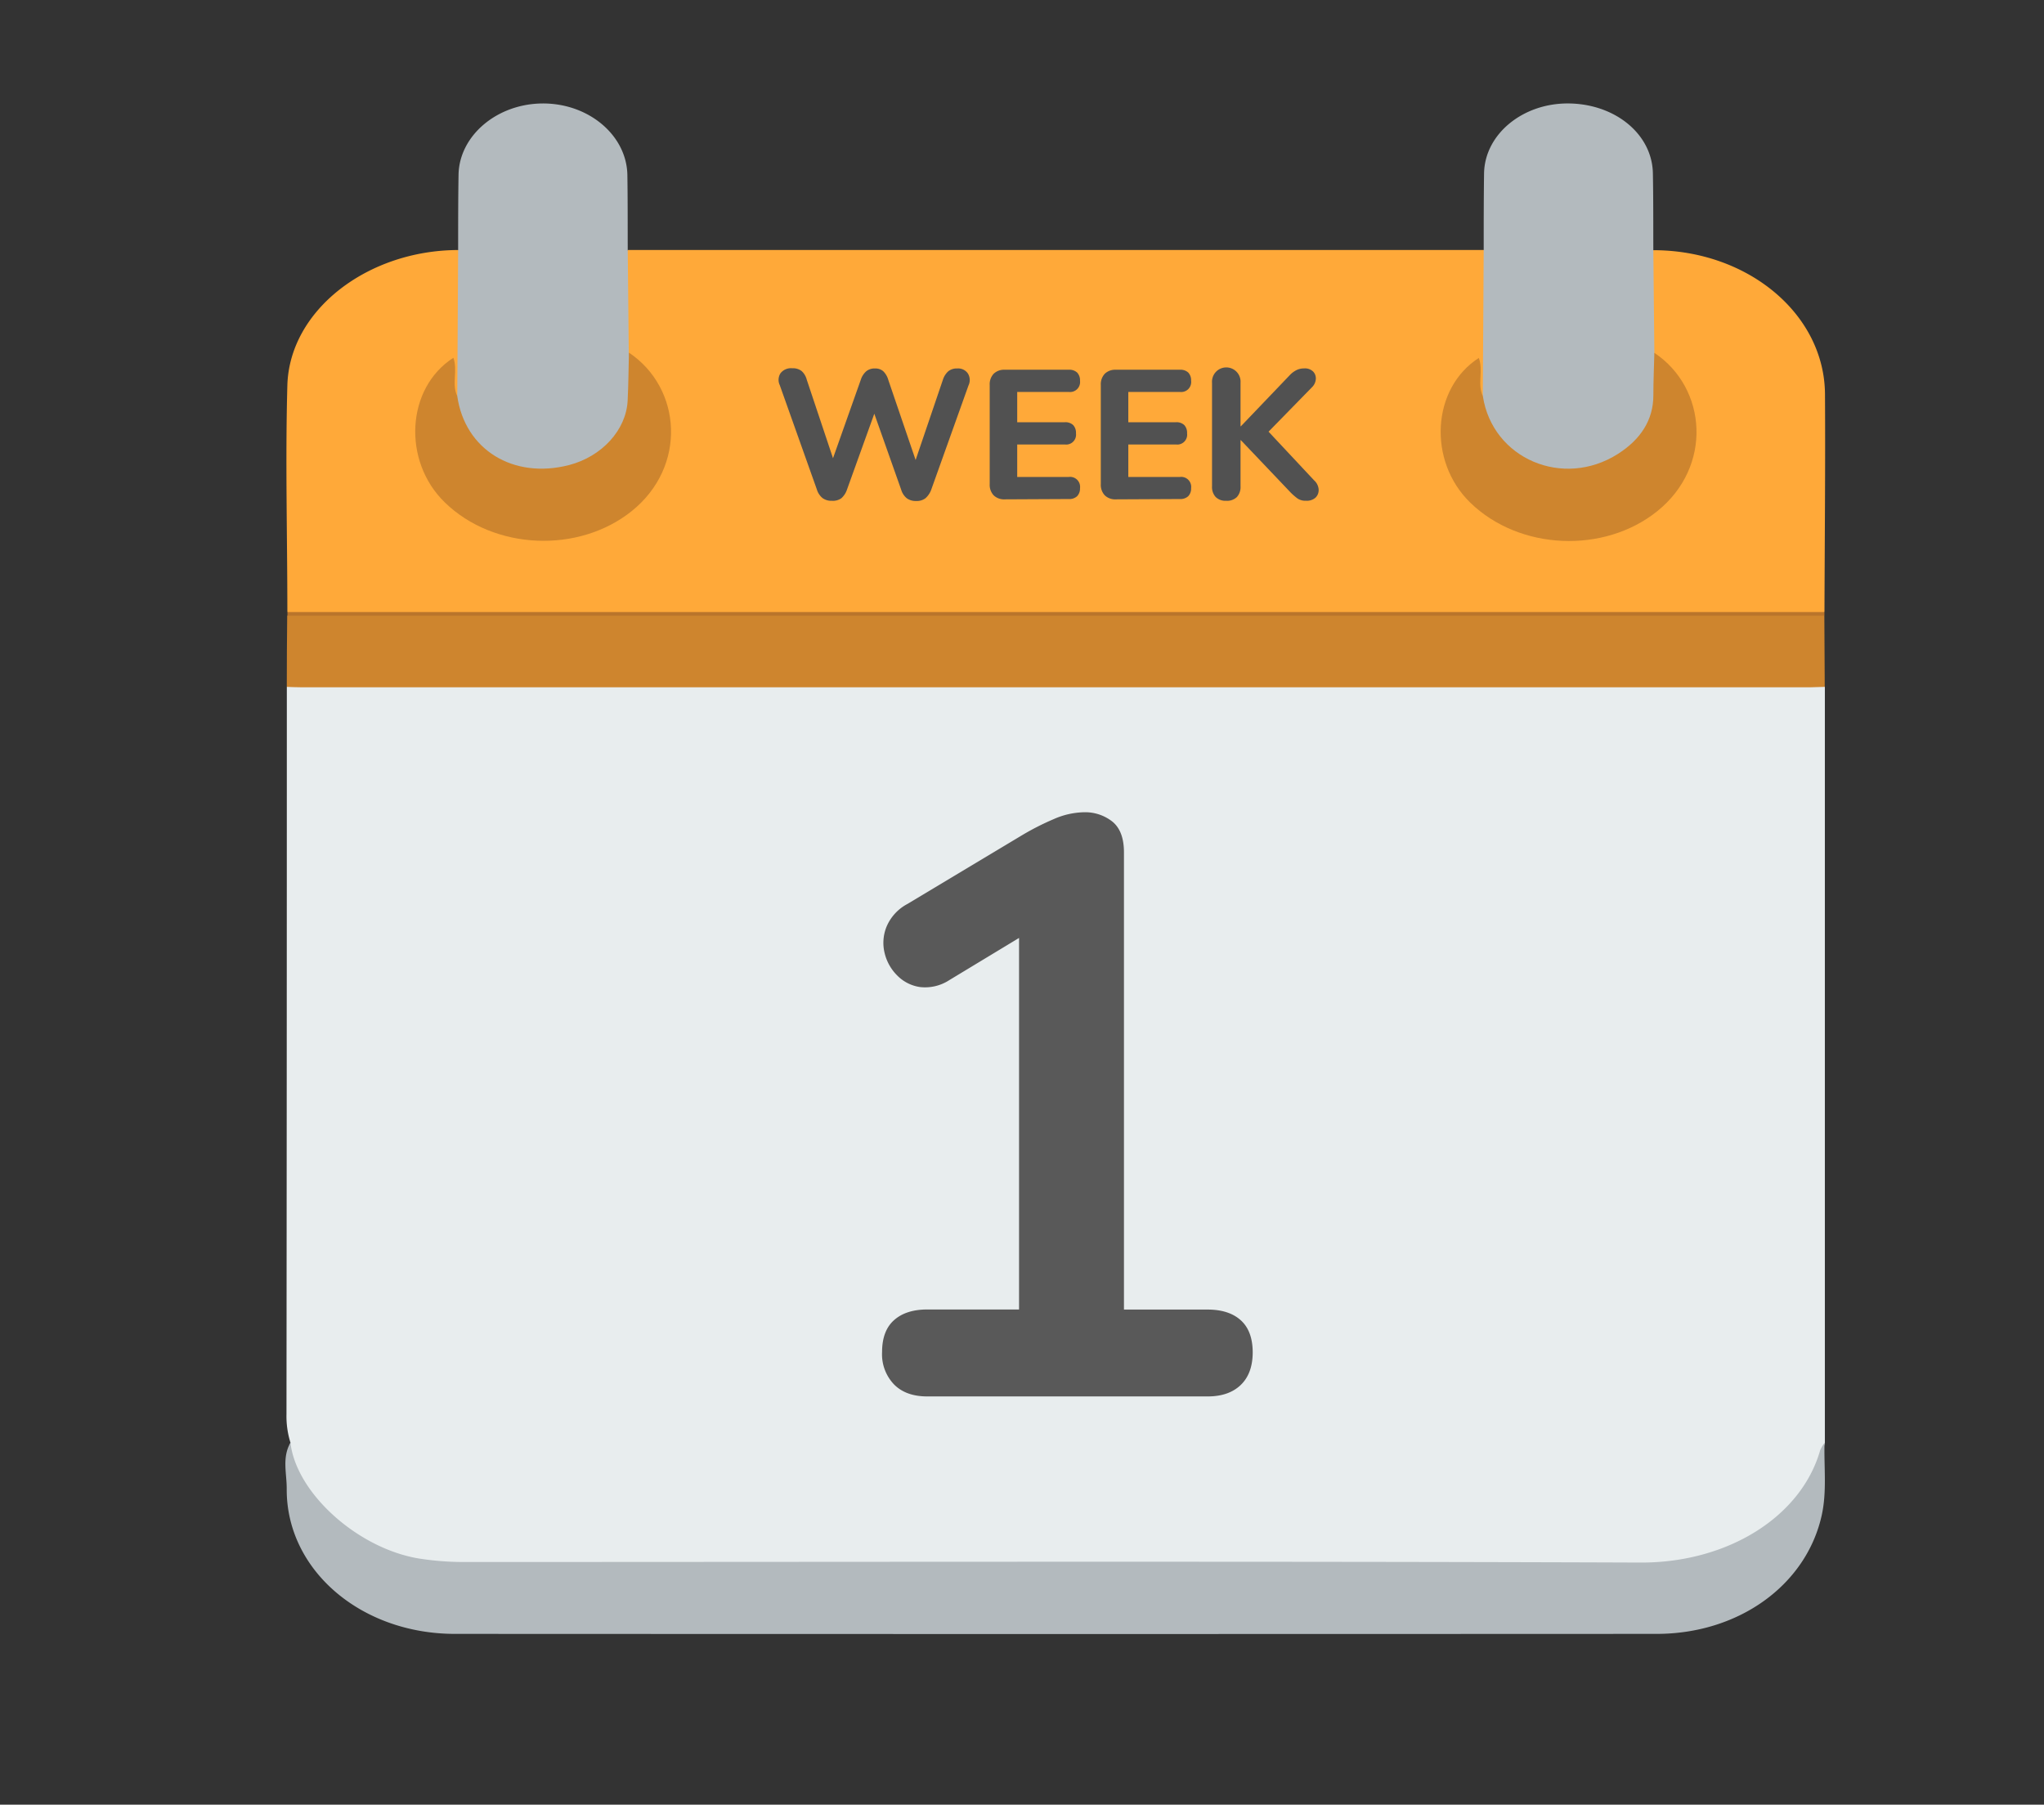 <svg viewBox="0 0 512 452.12" xmlns="http://www.w3.org/2000/svg"><rect x="0" y="0" width="512" height="452.12" fill="#333333" stroke="none"/><path d="m72.76 361.43a22.21 22.21 0 0 1 -1-7.15q.09-91.09.09-182.2c2.78-1.86 6.08-1.27 9.18-1.27q80.94-.06 161.89 0 102.5 0 205 0c3.11 0 6.41-.59 9.19 1.27v189.39c-5.19 20.22-21.1 31.13-45.5 31.13q-147.9 0-295.82 0c-19.27 0-33-7.85-41.47-22.5-1.61-2.72-2.56-5.6-1.56-8.67z" fill="#e8edee"/><path d="m414.14 62.68c23.64 0 42.83 15.95 43 36 .11 18.2-.07 36.41-.13 54.61-2.59 1.91-5.74 1.2-8.67 1.21q-140.7 0-281.41 0-43.63 0-87.28 0c-2.61 0-5.41.55-7.67-1.21 0-18.91-.52-37.83 0-56.73s20.14-33.88 42.79-33.92a3.34 3.34 0 0 1 1.59 3c.08 10.83.72 21.65-.33 32.46-1.31 2.36-2.27 1.49-3-.29s.08-3.64-.74-5.43c-6.32 4.72-9.94 17.23-4.06 27s15.38 15.09 28.62 14.82c12.8-.26 22-5.57 27.2-15.32 5.27-10 3.31-19.45-5-27.85-1.19-1.19-2.56-2.26-3-3.87-.84-7-.38-14.09-.31-21.13a3.68 3.68 0 0 1 1.61-3.4h214.32a3.3 3.3 0 0 1 1.58 3c.09 10.83.72 21.65-.32 32.46-1.31 2.36-2.27 1.49-3-.29s.09-3.64-.73-5.43c-6.32 4.72-9.94 17.23-4.07 27s15.38 15.09 28.62 14.82c12.81-.26 22.05-5.57 27.2-15.32 5.27-10 3.32-19.45-5.05-27.85-1.18-1.19-2.56-2.26-3-3.87-.84-7-.37-14.09-.31-21.13a3.71 3.71 0 0 1 1.55-3.34z" fill="#ffa939"/><path d="m72.76 361.43c1.42 12.6 16.78 26.43 32.08 29a71.88 71.88 0 0 0 11.91.89c98.07 0 196.13-.22 294.19.14 21.78.08 40.25-11.44 45-28.16a8.6 8.6 0 0 1 1.09-1.82c-.18 6.11.64 12.21-.75 18.32-3.93 17.3-20.7 29.52-41.31 29.53q-150.48.07-301 0c-23.58 0-42.2-16-42.15-36.21.05-3.89-1.24-7.91.94-11.69z" fill="#b3babe"/><path d="m457.08 172.08c-1.17 0-2.34.1-3.51.1h-378.23c-1.17 0-2.33-.06-3.5-.1q0-8.91.1-17.83c1.72-.87 3.6-.43 5.4-.43q187.11 0 374.24 0c1.8 0 3.68-.44 5.4.43q.02 8.91.1 17.83z" fill="#ce852e"/><path d="m157.24 62.68q.13 12.85.26 25.71c2 9.52 2.54 18.8-7.38 25.79-6.58 4.63-14.14 5.56-22.06 3-7.56-2.4-12.13-7.25-14.07-13.9a4.06 4.06 0 0 1 .55-4.09q.12-18.28.22-36.56c0-6.27 0-12.54.1-18.81.14-9.82 9.64-17.88 21.14-17.9s21 8 21.15 17.95c.1 6.27.07 12.54.09 18.81z" fill="#b3babe"/><path d="m414.14 62.68.26 25.71c1.58 7.67 2.53 15.31-3.45 22.08a22.88 22.88 0 0 1 -20.95 7.78c-9.36-1.18-15.65-6-18.73-13.68-.7-1.75-1.22-3.58.15-5.33q.12-18.28.23-36.56c0-6.41 0-12.81.09-19.22.15-9.88 9.79-17.75 21.4-17.54s20.74 7.79 20.89 17.54c.12 6.41.09 12.81.11 19.22z" fill="#b3babe"/><path d="m457 154.25h-385v-.92h385z" fill="#ba752b"/><path d="m371.44 99.24c2.39 15.67 20.07 23.26 33.86 14.46 5.63-3.6 8.84-8.45 8.85-14.63 0-3.56.16-7.12.25-10.68 13.24 8.86 14.64 28.51.71 39.69-13.28 10.67-34.51 9.84-46.85-2.18-10.64-10.37-9.68-28.6 2.17-36.23 1.19 3.21-.43 6.54 1.01 9.57z" fill="#ce852e"/><path d="m114.54 99.24c1.91 13.39 14 20.88 28 17.27 8.22-2.13 14.33-8.8 14.68-16.17.2-4 .22-8 .32-12 13.23 8.86 14.63 28.51.7 39.7-13.28 10.66-34.51 9.83-46.85-2.2-10.63-10.36-9.67-28.61 2.18-36.21 1.15 3.25-.49 6.58.97 9.61z" fill="#ce852e"/><g fill="#515151"><path d="m208.38 125.46a3.74 3.74 0 0 1 -2.36-.69 4.48 4.48 0 0 1 -1.41-2.16l-9.29-26.13a3.05 3.05 0 0 1 .21-3 3.32 3.32 0 0 1 2.92-1.22 3.55 3.55 0 0 1 2.34.69 4.36 4.36 0 0 1 1.29 2.16l7.55 22.59h-2l8-22.59a4.79 4.79 0 0 1 1.37-2.11 3.28 3.28 0 0 1 2.17-.69 3 3 0 0 1 2.07.69 4.91 4.91 0 0 1 1.28 2.21l7.69 22.54h-1.71l7.68-22.59a4.8 4.8 0 0 1 1.37-2.16 3.4 3.4 0 0 1 2.25-.69 2.94 2.94 0 0 1 2.62 1.22 3.08 3.08 0 0 1 .19 3l-9.34 26.13a5.27 5.27 0 0 1 -1.45 2.16 3.58 3.58 0 0 1 -2.32.69 3.79 3.79 0 0 1 -2.37-.69 4.4 4.4 0 0 1 -1.4-2.16l-7.27-20.56h1.1l-7.4 20.56a5 5 0 0 1 -1.41 2.16 3.64 3.64 0 0 1 -2.37.64z"/><path d="m251.67 125.1a3.74 3.74 0 0 1 -2.76-1 3.82 3.82 0 0 1 -1-2.81v-24.85a3.83 3.83 0 0 1 1-2.81 3.74 3.74 0 0 1 2.76-1h16.05a2.84 2.84 0 0 1 2.1.71 2.81 2.81 0 0 1 .71 2.05 2.5 2.5 0 0 1 -2.81 2.8h-12.92v7.59h11.91a2.82 2.82 0 0 1 2.12.72 2.88 2.88 0 0 1 .69 2.09 2.47 2.47 0 0 1 -2.81 2.76h-11.91v8.14h12.92a2.5 2.5 0 0 1 2.81 2.81 2.76 2.76 0 0 1 -.71 2 2.85 2.85 0 0 1 -2.1.72z"/><path d="m279.5 125.1a3.74 3.74 0 0 1 -2.76-1 3.82 3.82 0 0 1 -1-2.81v-24.85a3.83 3.83 0 0 1 1-2.81 3.74 3.74 0 0 1 2.76-1h16.05a2.84 2.84 0 0 1 2.1.71 2.81 2.81 0 0 1 .71 2.05 2.5 2.5 0 0 1 -2.81 2.8h-12.92v7.59h11.91a2.82 2.82 0 0 1 2.12.72 2.88 2.88 0 0 1 .69 2.09 2.47 2.47 0 0 1 -2.81 2.76h-11.91v8.14h12.92a2.5 2.5 0 0 1 2.81 2.81 2.76 2.76 0 0 1 -.71 2 2.85 2.85 0 0 1 -2.1.72z"/><path d="m307.15 125.46a3.51 3.51 0 0 1 -2.63-.94 3.7 3.7 0 0 1 -.92-2.69v-25.94a3.62 3.62 0 0 1 .92-2.67 3.58 3.58 0 0 1 6.22 2.67v10.9h.09l12.23-12.79a6 6 0 0 1 1.66-1.26 4.15 4.15 0 0 1 1.93-.44 2.88 2.88 0 0 1 2.32.83 2.46 2.46 0 0 1 .62 1.93 3.16 3.16 0 0 1 -1 2l-12.29 12.58.05-3 12.83 13.71a3.37 3.37 0 0 1 1.13 2.32 2.64 2.64 0 0 1 -.78 2 3.29 3.29 0 0 1 -2.37.78 3.6 3.6 0 0 1 -2.12-.55 14.61 14.61 0 0 1 -1.79-1.56l-12.42-13.06h-.09v11.54a3.74 3.74 0 0 1 -.9 2.69 3.55 3.55 0 0 1 -2.69.95z"/></g><path d="m232.26 349.84q-5.34 0-8.31-3a10.92 10.92 0 0 1 -3-8.11q0-5.33 3-8t8.31-2.67h23v-100.79h12.74l-30.2 18.27a11.13 11.13 0 0 1 -7.28 1.75 10 10 0 0 1 -5.75-2.88 11.77 11.77 0 0 1 -3.18-5.64 10.72 10.72 0 0 1 .51-6.68 11.51 11.51 0 0 1 5.23-5.64l28.34-17a65.8 65.8 0 0 1 8.21-4.21 19.64 19.64 0 0 1 7.6-1.75 11 11 0 0 1 7.18 2.36q2.88 2.37 2.88 7.7v114.53h20.94q5.34 0 8.31 2.67t3 8q0 5.34-3 8.22t-8.31 2.87z" fill="#595959"/></svg>